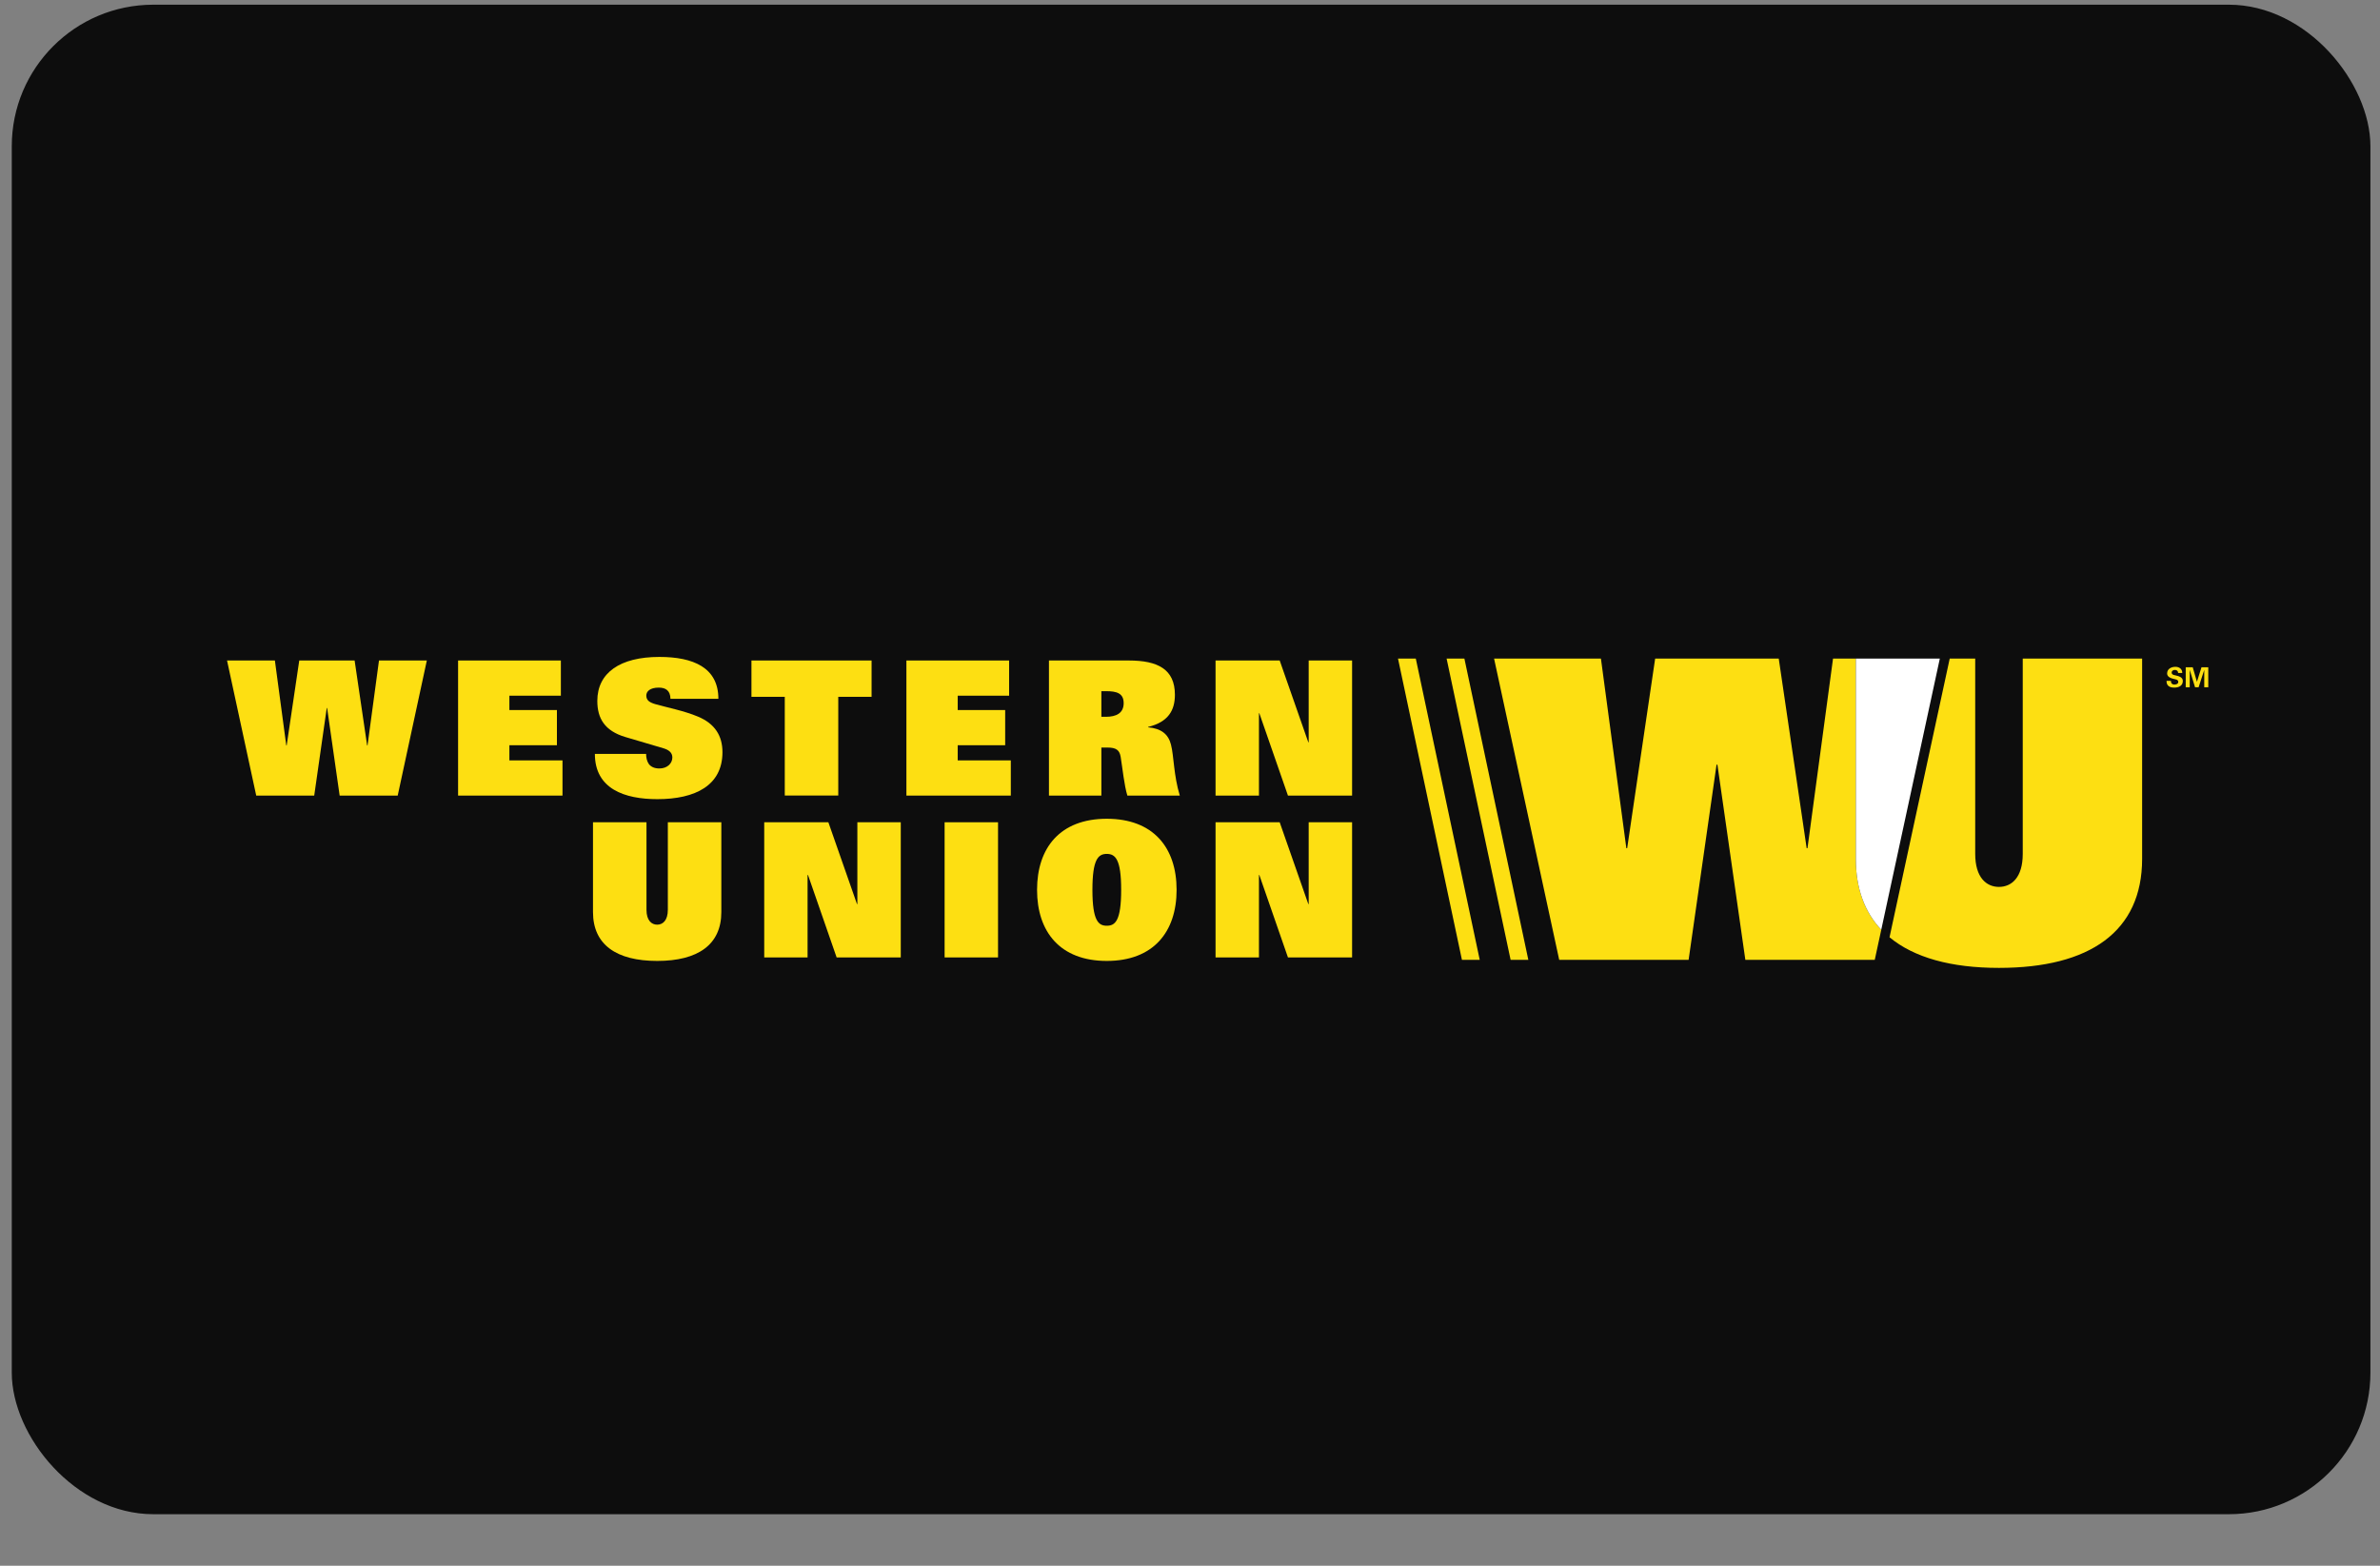 <svg width="38" height="25" viewBox="0 0 38 25" fill="none" xmlns="http://www.w3.org/2000/svg">
<rect x="0" y="0" width="38" height="25" fill="#808080" stroke="none"/>
<g clip-path="url(#clip0_31_4750)">
<rect x="0.188" y="0.075" width="37.659" height="24.102" rx="2.26" fill="#0D0D0D"/>
<path d="M3.625 10.546H4.389L4.571 11.903H4.577L4.778 10.546H5.662L5.862 11.903H5.868L6.051 10.546H6.815L6.35 12.703H5.423L5.223 11.305H5.217L5.017 12.703H4.091L3.625 10.546Z" fill="#FDDF12"/>
<path d="M7.314 10.546H8.955V11.108H8.133V11.337H8.892V11.899H8.133V12.141H8.981V12.703H7.314V10.546Z" fill="#FDDF12"/>
<path d="M10.705 11.158C10.702 11.024 10.627 10.979 10.517 10.979C10.38 10.979 10.319 11.039 10.319 11.105C10.319 11.182 10.37 11.215 10.46 11.242C10.624 11.29 10.926 11.349 11.144 11.442C11.416 11.555 11.535 11.75 11.535 12.01C11.535 12.539 11.105 12.76 10.495 12.76C9.975 12.76 9.498 12.598 9.498 12.037H10.316C10.316 12.097 10.329 12.156 10.361 12.201C10.394 12.243 10.448 12.27 10.528 12.27C10.654 12.27 10.735 12.189 10.735 12.094C10.735 12.013 10.672 11.971 10.591 11.947L9.985 11.768C9.653 11.669 9.537 11.469 9.537 11.191C9.537 10.743 9.899 10.489 10.528 10.489C11.066 10.489 11.47 10.657 11.47 11.158H10.705Z" fill="#FDDF12"/>
<path d="M12.53 11.126H11.998V10.546H13.916V11.126H13.384V12.702H12.53V11.126Z" fill="#FDDF12"/>
<path d="M14.472 10.546H16.112V11.108H15.291V11.337H16.049V11.899H15.291V12.141H16.139V12.703H14.472V10.546Z" fill="#FDDF12"/>
<path d="M16.748 10.546H18.024C18.487 10.546 18.759 10.687 18.759 11.093C18.759 11.341 18.654 11.528 18.331 11.607V11.613C18.541 11.631 18.654 11.723 18.696 11.888C18.744 12.073 18.738 12.377 18.837 12.703H18C17.95 12.541 17.923 12.27 17.893 12.085C17.875 11.977 17.821 11.936 17.684 11.936H17.585V12.703H16.748V10.546ZM17.657 11.445C17.821 11.445 17.941 11.388 17.941 11.227C17.941 11.069 17.83 11.036 17.662 11.036H17.585V11.445H17.657Z" fill="#FDDF12"/>
<path d="M19.408 10.546H20.432L20.889 11.852H20.895V10.546H21.588V12.703H20.564L20.107 11.388H20.101V12.703H19.408V10.546Z" fill="#FDDF12"/>
<path d="M11.517 14.563C11.517 15.083 11.144 15.343 10.493 15.343C9.841 15.343 9.468 15.083 9.468 14.563V13.129H10.322V14.527C10.322 14.697 10.403 14.764 10.493 14.764C10.582 14.764 10.663 14.697 10.663 14.527V13.129H11.517V14.563Z" fill="#FDDF12"/>
<path d="M12.202 13.129H13.226L13.683 14.435H13.689V13.129H14.382V15.287H13.358L12.901 13.971H12.894V15.287H12.202V13.129Z" fill="#FDDF12"/>
<path d="M15.082 13.129H15.935V15.287H15.082V13.129Z" fill="#FDDF12"/>
<path d="M17.671 13.073C18.415 13.073 18.786 13.535 18.786 14.208C18.786 14.88 18.415 15.343 17.671 15.343C16.928 15.343 16.558 14.88 16.558 14.208C16.558 13.535 16.928 13.073 17.671 13.073ZM17.671 14.781C17.804 14.781 17.901 14.707 17.901 14.208C17.901 13.721 17.809 13.634 17.671 13.634C17.534 13.634 17.442 13.721 17.442 14.208C17.442 14.707 17.541 14.781 17.671 14.781Z" fill="#FDDF12"/>
<path d="M19.408 13.129H20.432L20.889 14.435H20.895V13.129H21.588V15.287H20.564L20.107 13.971H20.101V15.287H19.408V13.129Z" fill="#FDDF12"/>
<path d="M29.631 10.515H29.267L28.859 13.543H28.846L28.4 10.515H26.427L25.98 13.543H25.967L25.561 10.515H23.855L24.895 15.326H26.961L27.407 12.21H27.421L27.867 15.326H29.933L30.037 14.845C29.773 14.565 29.631 14.188 29.631 13.713V10.515Z" fill="#FDDF12"/>
<path d="M29.631 10.515V13.713C29.631 14.188 29.773 14.565 30.037 14.845L30.972 10.515H29.631Z" fill="white"/>
<path d="M32.296 10.515V13.634C32.296 14.013 32.116 14.161 31.916 14.161C31.717 14.161 31.537 14.013 31.537 13.634V10.515H31.13L30.169 14.965C30.559 15.289 31.149 15.454 31.916 15.454C33.369 15.454 34.202 14.873 34.202 13.713V10.515H32.296Z" fill="#FDDF12"/>
<path d="M22.605 10.515H22.321L23.342 15.326H23.626L22.605 10.515Z" fill="#FDDF12"/>
<path d="M24.119 15.326H24.402L23.381 10.515H23.097L24.119 15.326Z" fill="#FDDF12"/>
<path d="M34.777 10.745C34.775 10.713 34.758 10.697 34.724 10.697C34.699 10.697 34.674 10.71 34.674 10.738C34.674 10.772 34.705 10.777 34.732 10.783C34.781 10.795 34.852 10.809 34.852 10.873C34.852 10.952 34.783 10.979 34.715 10.979C34.642 10.979 34.59 10.951 34.592 10.871H34.662C34.66 10.906 34.68 10.93 34.716 10.93C34.743 10.93 34.779 10.922 34.779 10.888C34.779 10.85 34.734 10.847 34.706 10.84C34.662 10.829 34.601 10.809 34.601 10.753C34.601 10.68 34.668 10.647 34.733 10.647C34.795 10.647 34.843 10.681 34.843 10.745H34.777Z" fill="#FDDF12"/>
<path d="M35.104 10.973H35.047L34.963 10.699L34.962 10.7V10.973H34.898V10.654H35.01L35.077 10.886H35.077L35.15 10.654H35.258V10.973H35.194V10.7L35.193 10.699L35.104 10.973Z" fill="#FDDF12"/>
</g>
<defs>
<clipPath id="clip0_31_4750">
<rect width="37.659" height="24.102" fill="white" transform="translate(0.188 0.075)"/>
</clipPath>
</defs>
</svg>
